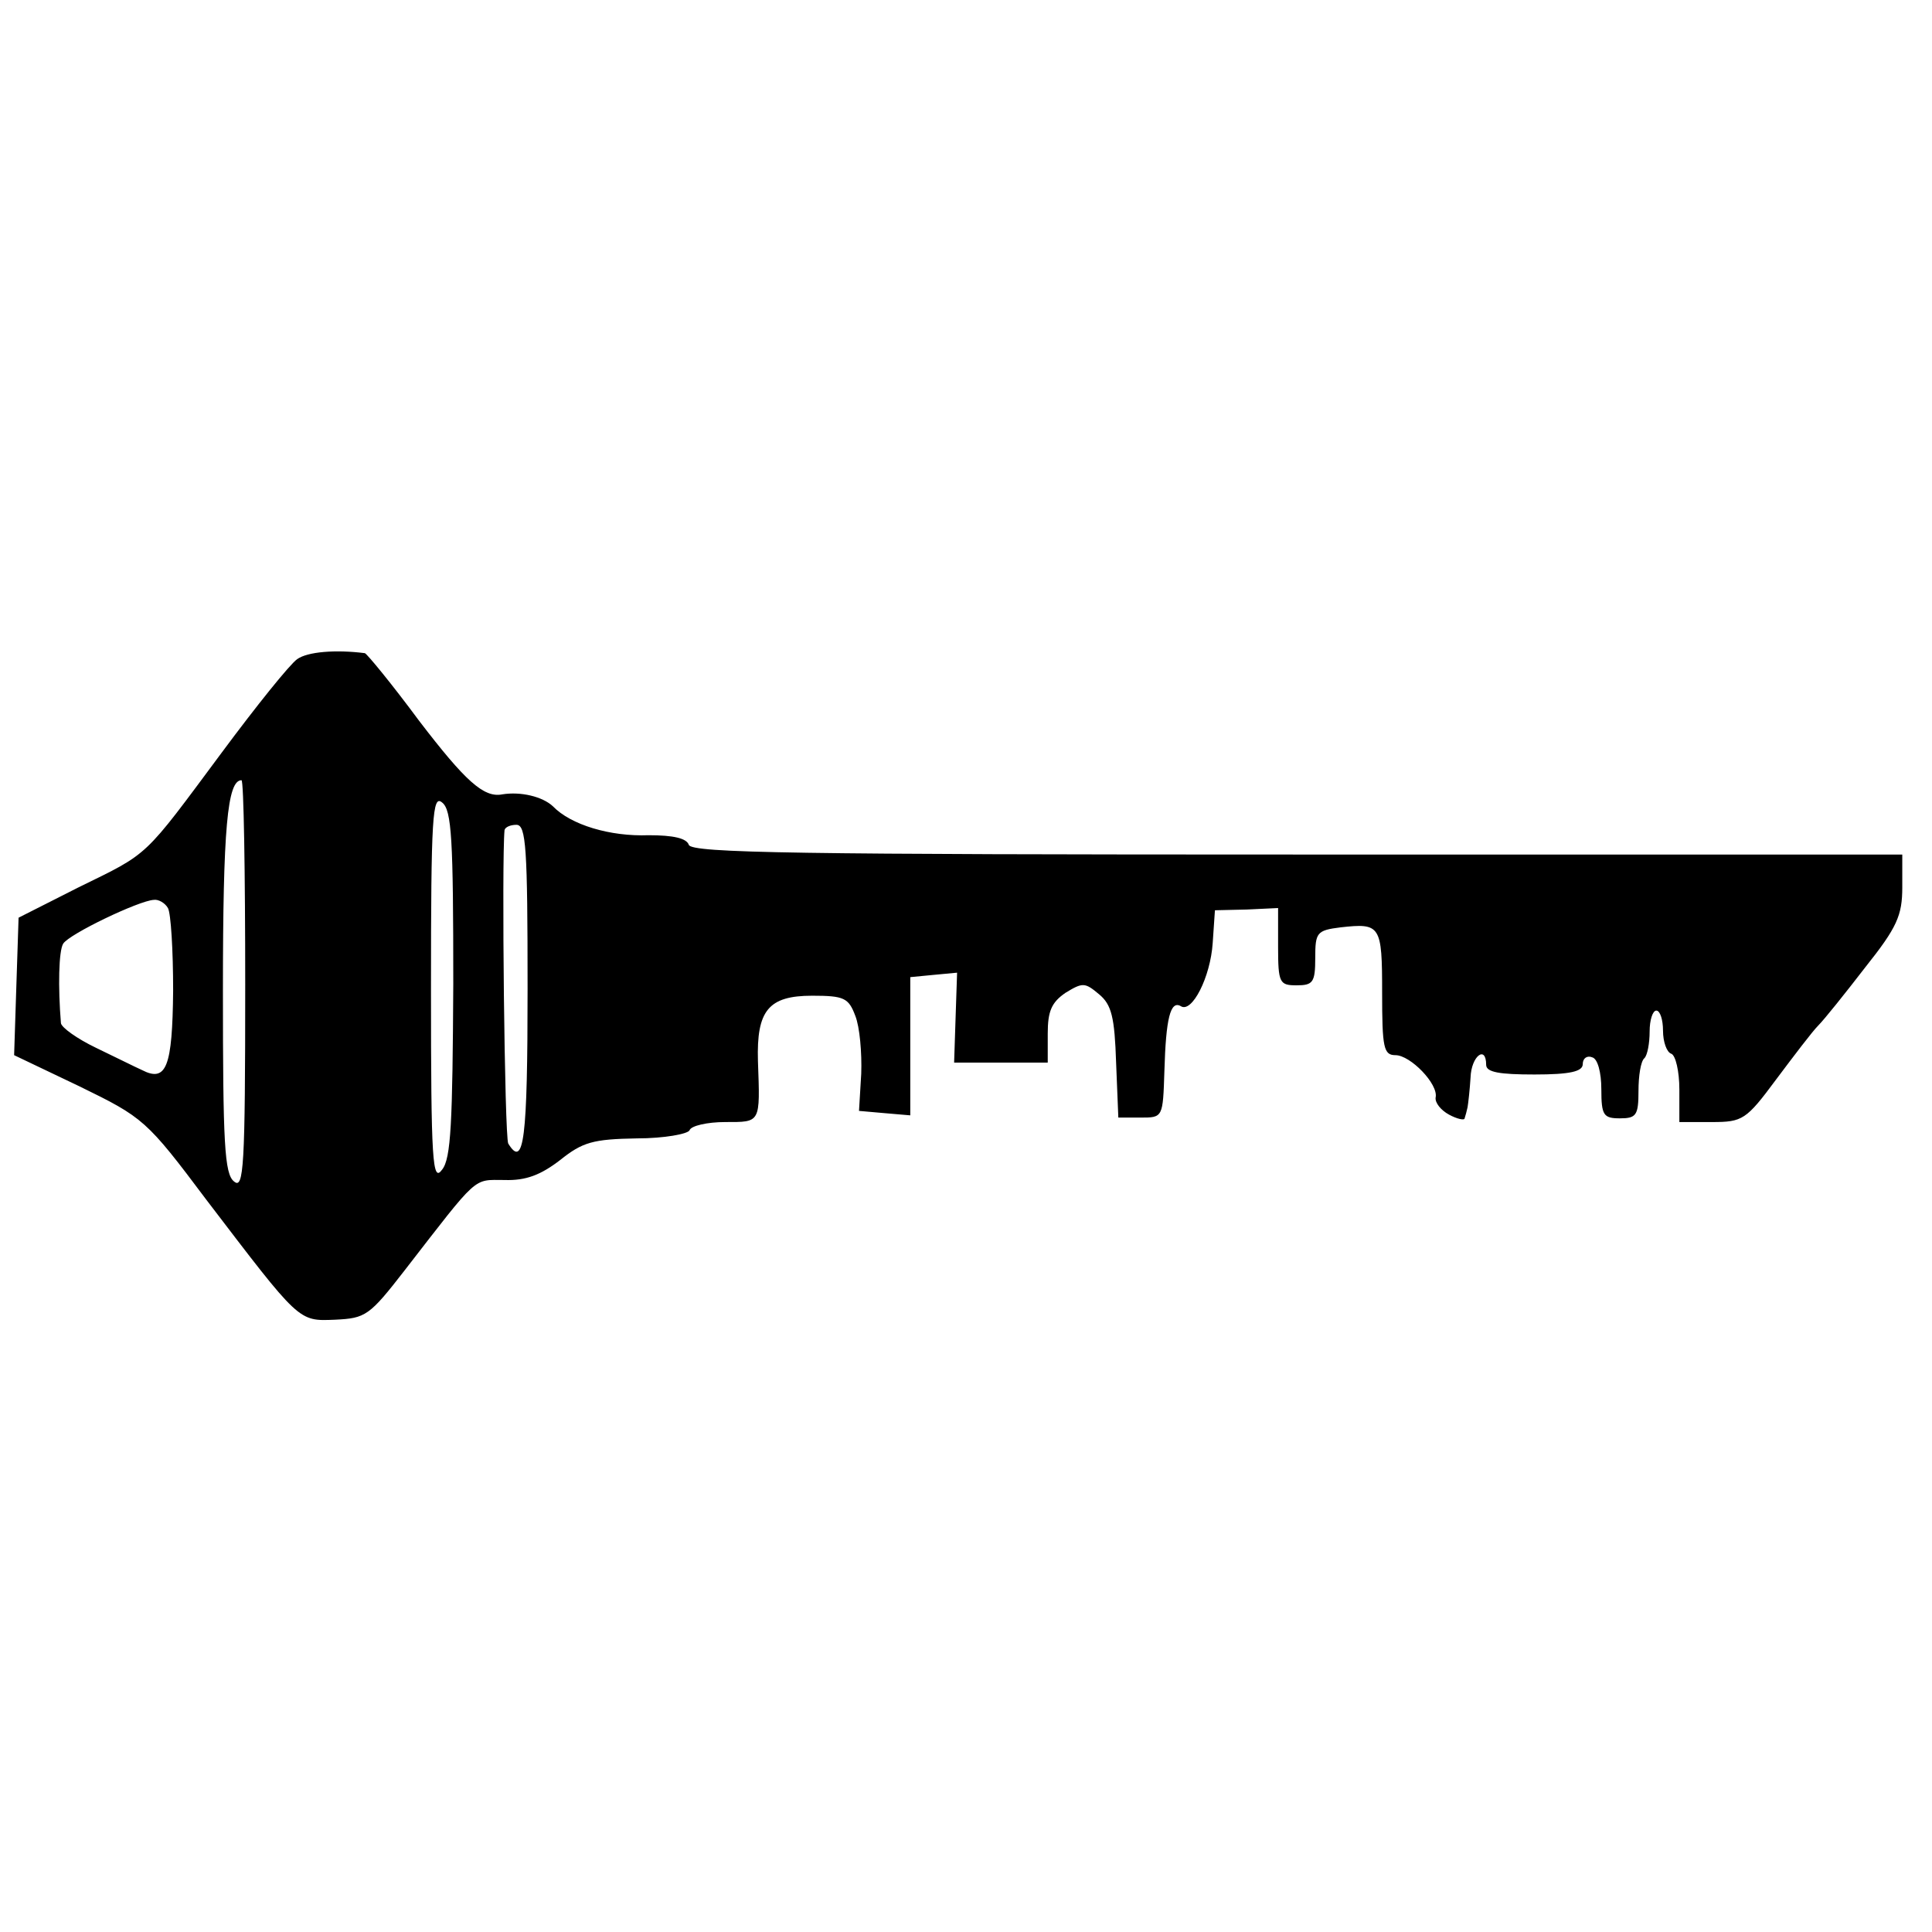 <svg version="1" xmlns="http://www.w3.org/2000/svg" width="346.667" height="346.667" viewBox="0 0 260 260"><path d="M40 88.7c-1 .7-5.5 6.3-10.1 12.5-10.7 14.4-9.7 13.5-19.3 18.2l-8.1 4.1-.3 9.2-.3 9.3 8.8 4.2c8.6 4.2 9 4.5 17.1 15.3 12.6 16.5 12.3 16.3 17.3 16.1 4.1-.2 4.6-.5 9.4-6.7 10-12.9 9.1-12.1 13.4-12.1 2.9.1 4.9-.7 7.5-2.7 3-2.4 4.4-2.8 10.3-2.9 3.7 0 6.9-.6 7.1-1.1.2-.6 2.4-1.1 4.8-1.1 4.8 0 4.7.2 4.4-8.2-.2-6.8 1.4-8.8 7.3-8.8 4.3 0 4.9.3 5.8 2.7.6 1.5.9 5 .8 7.8l-.3 5 3.4.3 3.5.3v-18.6l3.1-.3 3.2-.3-.2 6-.2 6.1H141v-3.9c0-3 .5-4.2 2.4-5.5 2.3-1.4 2.6-1.4 4.5.2 1.7 1.4 2.1 3.1 2.3 9.2l.3 7.4h3c3 0 3 0 3.2-6.3.2-7 .8-9.5 2.2-8.7 1.5 1 4-3.9 4.3-8.5l.3-4.4 4.3-.1 4.2-.2v5.2c0 4.9.2 5.2 2.5 5.2 2.2 0 2.5-.4 2.5-3.7 0-3.4.2-3.7 3.4-4.1 5.4-.6 5.6-.3 5.6 8.8 0 7.4.2 8.4 1.8 8.4 2 0 5.8 3.9 5.4 5.7-.1.7.7 1.7 1.8 2.3 1.1.6 2.1.8 2.1.5.1-.3.3-1 .4-1.5.1-.6.3-2.4.4-4 .1-2.9 2.1-4.4 2.1-1.7 0 1 1.8 1.3 6.5 1.3 4.8 0 6.5-.4 6.5-1.4 0-.8.6-1.2 1.3-.9.7.2 1.2 2 1.2 4.3 0 3.5.3 3.9 2.5 3.9s2.5-.4 2.5-3.7c0-2 .3-4 .8-4.4.4-.4.7-2 .7-3.6 0-1.5.4-2.8.9-2.8s.9 1.2.9 2.7c0 1.5.5 2.9 1.1 3.1.6.2 1.1 2.4 1.1 4.8v4.4h4.4c4.1 0 4.6-.3 8.6-5.7 2.4-3.2 4.9-6.5 5.7-7.3.8-.8 3.6-4.3 6.3-7.8 4.3-5.4 5-7 5-10.8V115h-81.4c-67.1 0-81.5-.2-81.9-1.3-.3-.9-2.1-1.3-5.4-1.3-5.2.2-10.5-1.4-12.9-3.9-1.4-1.3-4.3-2-6.8-1.6-2.5.5-5-1.8-11.2-9.9-3.7-5-7-9-7.3-9.1-3.9-.5-7.7-.2-9.1.8zm-7 43.9c0 24.5-.2 27.5-1.5 26.4-1.3-1-1.5-5.2-1.5-25.7 0-21.9.6-28.3 2.5-28.3.3 0 .5 12.4.5 27.6zm28-.2c-.1 18.7-.3 23.5-1.5 25-1.3 1.8-1.5-1-1.5-24.3s.2-26.2 1.5-25.1c1.3 1 1.5 5 1.5 24.4zm10 .6c0 20.4-.5 24.3-2.6 20.9-.5-.9-.9-38.2-.5-42.2.1-.4.8-.7 1.6-.7 1.3 0 1.5 3.1 1.5 22zm-48.4-10.8c.4.7.7 5.7.7 11.1-.1 10.3-.9 12.4-4.2 10.7-.9-.4-3.7-1.8-6.2-3s-4.6-2.7-4.7-3.3c-.4-4.9-.3-9.7.3-10.7.8-1.3 10.2-5.8 12.2-5.9.6-.1 1.5.4 1.9 1.1z"/></svg>